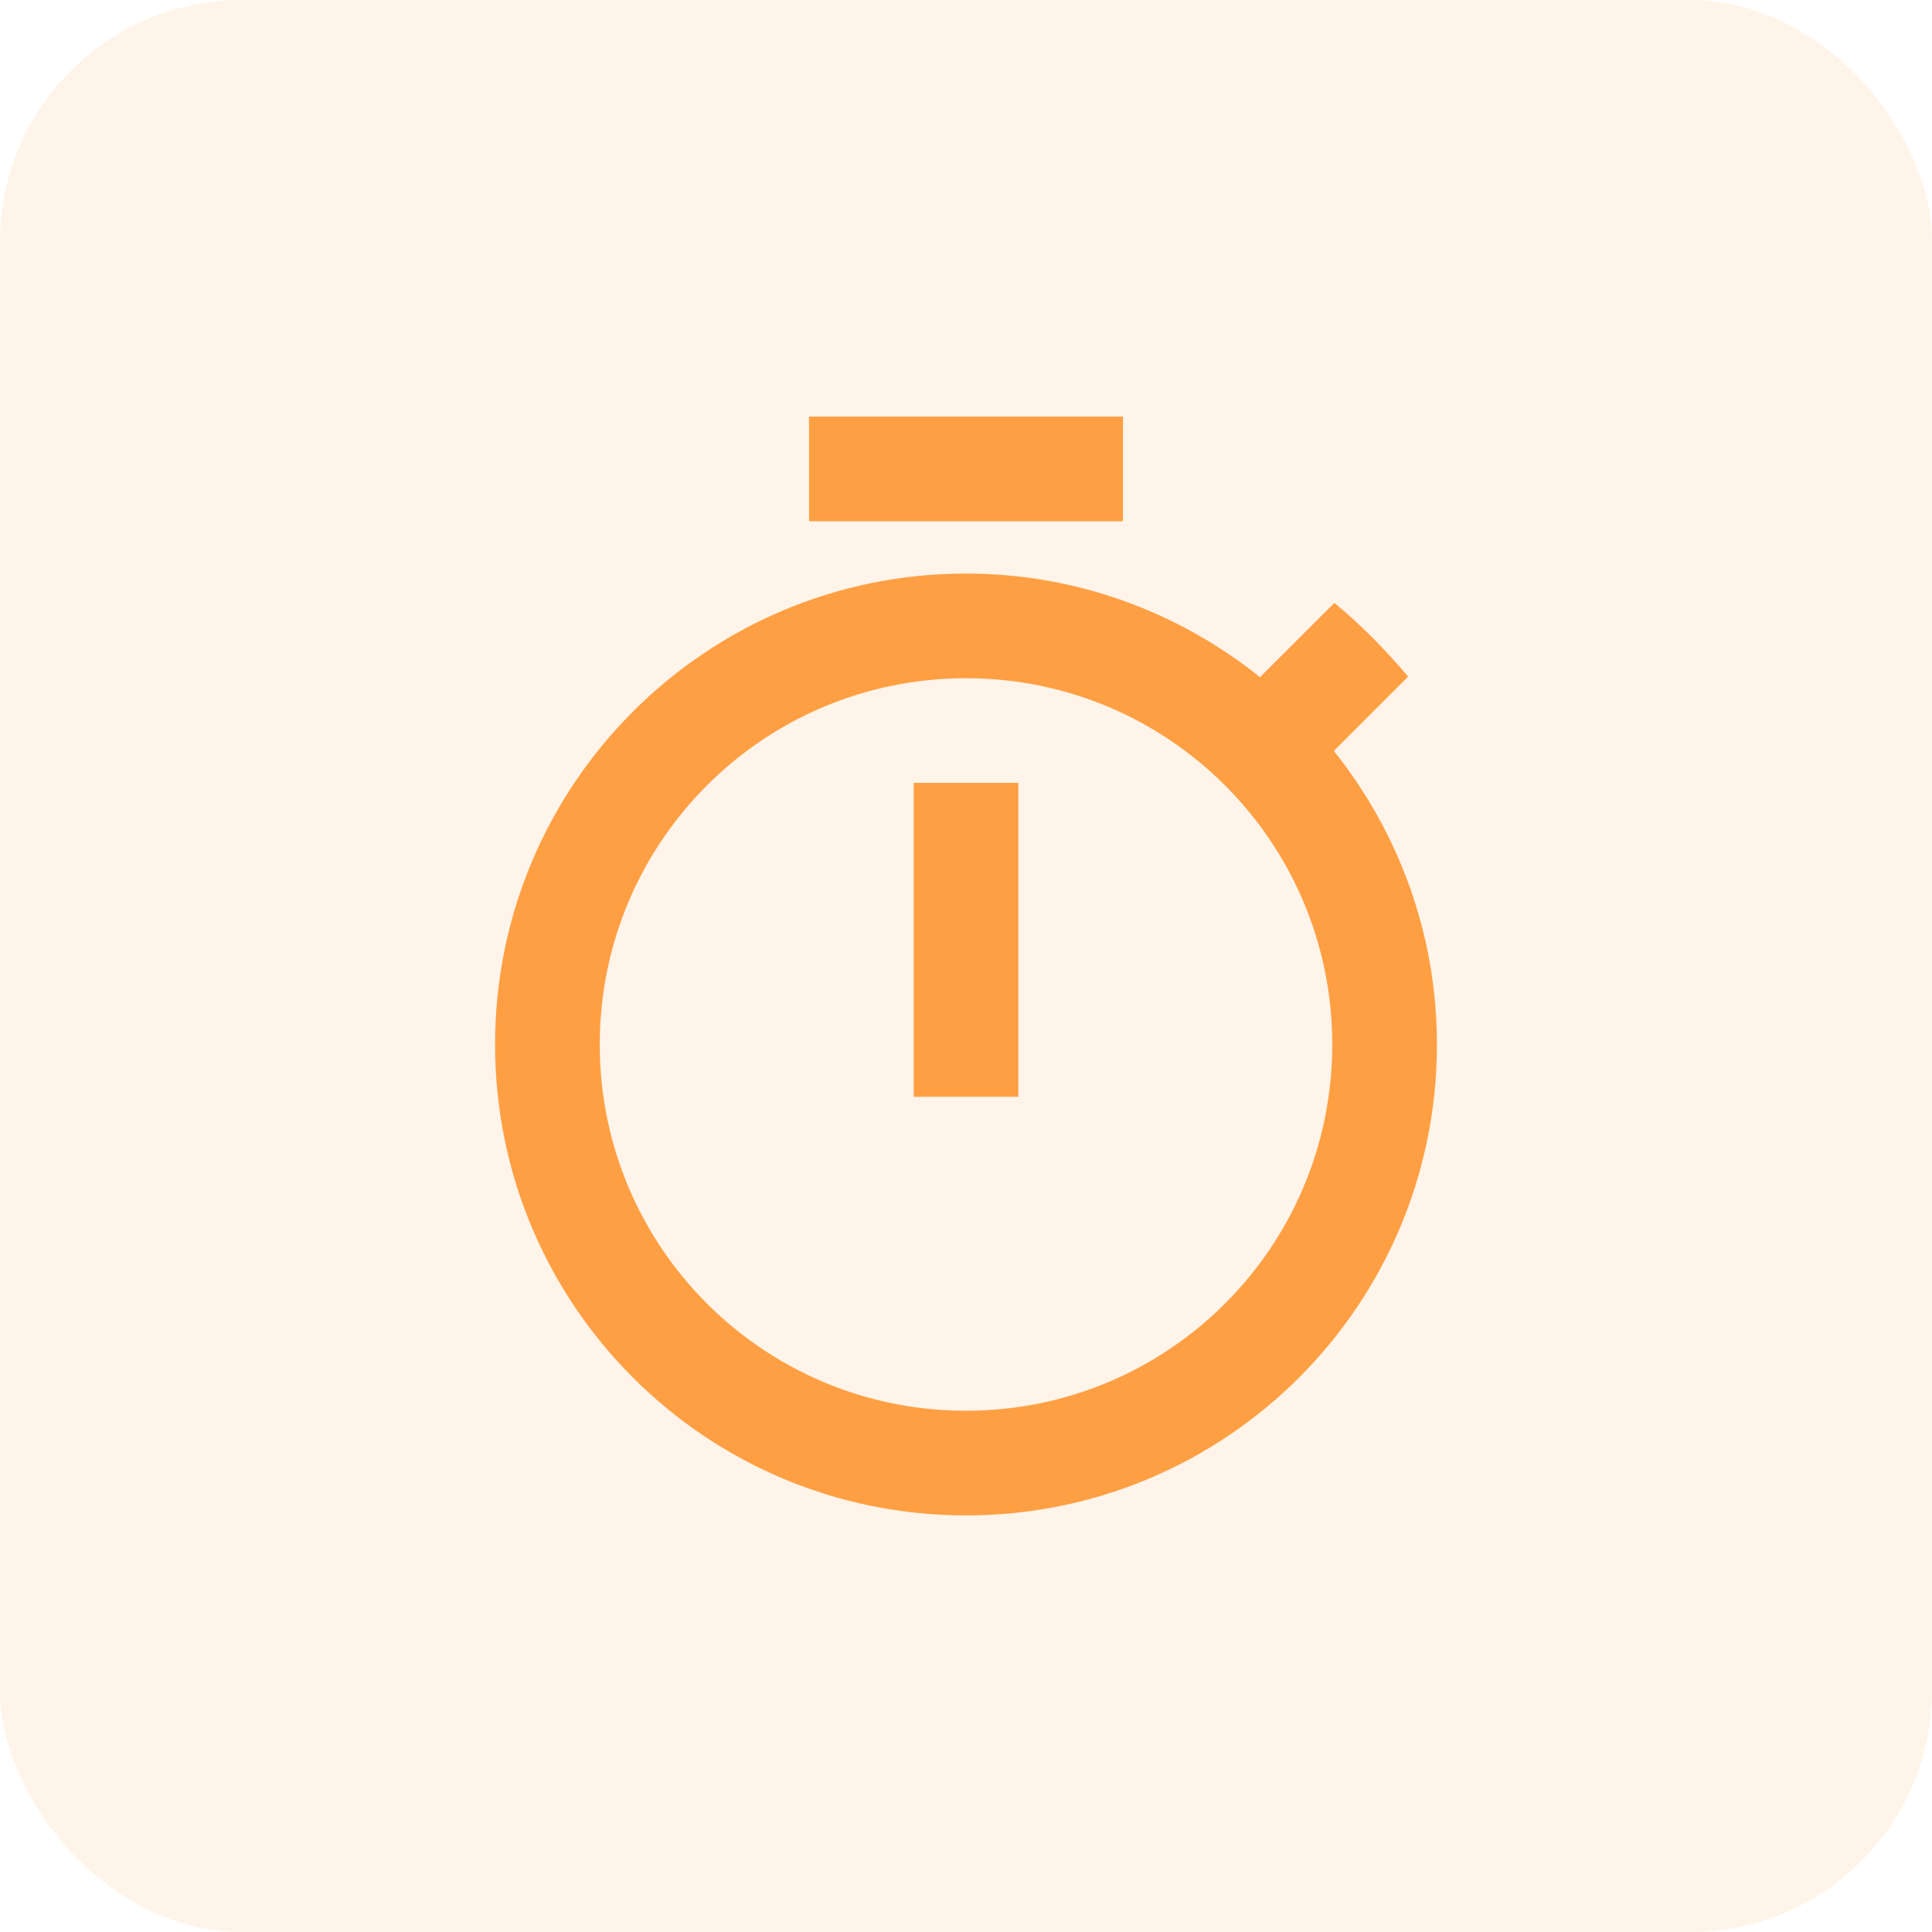 <svg width="40" height="40" viewBox="0 0 40 40" fill="none" xmlns="http://www.w3.org/2000/svg">
<rect width="40" height="40" rx="5" fill="#FF9F43" fill-opacity="0.12"/>
<path d="M23.25 8.625H16.75V10.792H23.25V8.625ZM18.917 22.708H21.083V16.208H18.917V22.708ZM27.616 15.547L29.154 14.009C28.688 13.457 28.179 12.937 27.627 12.482L26.088 14.02C24.409 12.677 22.297 11.875 20 11.875C14.616 11.875 10.25 16.241 10.25 21.625C10.25 27.009 14.605 31.375 20 31.375C25.395 31.375 29.75 27.009 29.75 21.625C29.75 19.328 28.948 17.216 27.616 15.547ZM20 29.208C15.807 29.208 12.417 25.817 12.417 21.625C12.417 17.433 15.807 14.042 20 14.042C24.192 14.042 27.583 17.433 27.583 21.625C27.583 25.817 24.192 29.208 20 29.208Z" fill="#FF9F43"/>
</svg>
